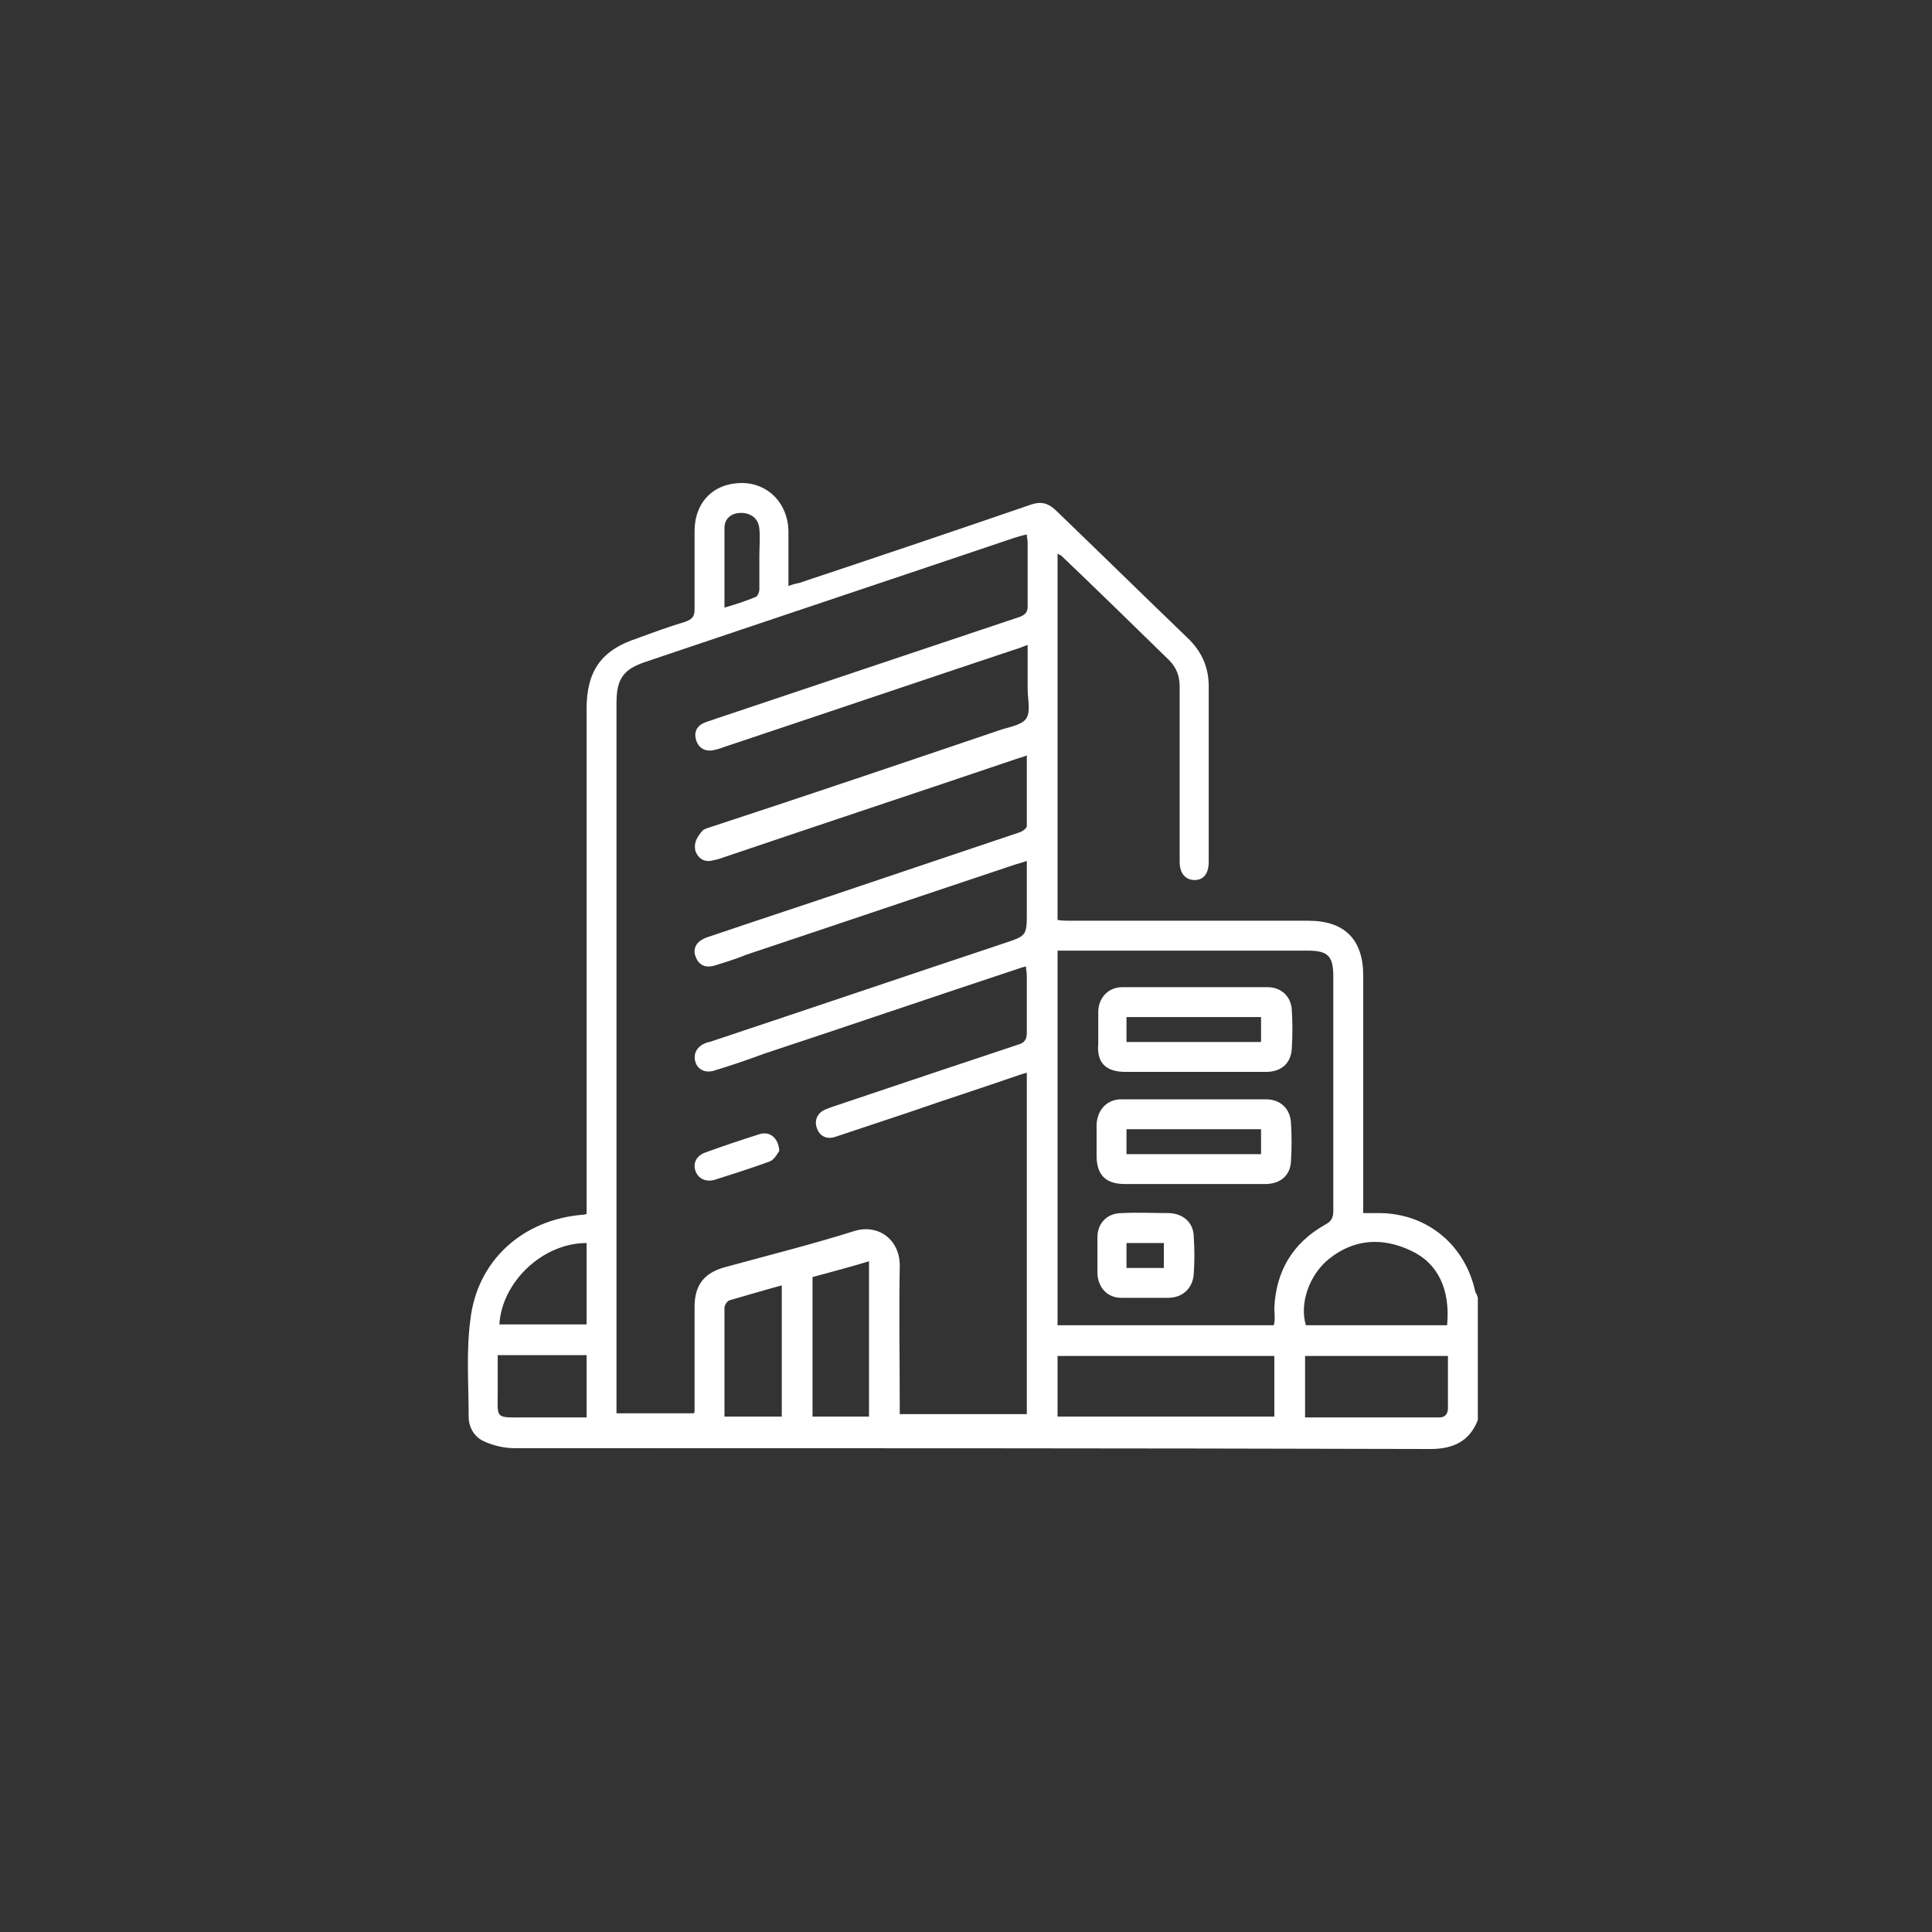 <svg width="128" height="128" viewBox="0 0 128 128" fill="none" xmlns="http://www.w3.org/2000/svg">
<rect x="0" y="0" width="128" height="128" fill="#333333" stroke="none"/>
<path d="M97.746 85.599C97.085 82.518 94.609 80.427 91.472 80.371C91.087 80.371 90.702 80.371 90.317 80.371C90.317 80.041 90.317 79.766 90.317 79.491C90.317 74.538 90.317 69.586 90.317 64.633C90.317 62.267 89.106 61.001 86.684 61.001C81.402 61.001 76.174 61.001 70.891 61.001C70.616 61.001 70.341 61.001 70.065 60.946C70.065 52.801 70.065 44.767 70.065 36.678C70.175 36.733 70.231 36.788 70.286 36.788C72.707 39.099 75.073 41.41 77.439 43.721C77.935 44.217 78.155 44.767 78.155 45.482C78.155 47.684 78.155 49.885 78.155 52.086C78.155 53.737 78.155 55.443 78.155 57.094C78.155 57.864 78.54 58.304 79.145 58.304C79.751 58.304 80.081 57.864 80.081 57.094C80.081 53.242 80.081 49.334 80.081 45.482C80.081 44.162 79.586 43.116 78.65 42.236C75.734 39.429 72.817 36.568 69.9 33.761C69.405 33.321 68.965 33.211 68.305 33.431C63.187 35.192 58.124 36.898 53.006 38.604C52.786 38.659 52.511 38.714 52.236 38.824C52.236 37.558 52.236 36.347 52.236 35.137C52.181 33.321 50.86 32 49.154 32C47.283 32 46.017 33.266 46.017 35.192C46.017 36.898 46.017 38.604 46.017 40.365C46.017 40.86 45.852 41.025 45.412 41.19C44.311 41.52 43.266 41.905 42.22 42.291C39.854 43.061 38.863 44.437 38.863 46.968C38.863 57.864 38.863 68.705 38.863 79.601C38.863 79.876 38.863 80.151 38.863 80.427C38.698 80.481 38.643 80.481 38.588 80.481C34.626 80.812 31.599 83.508 31.159 87.47C30.884 89.561 31.049 91.708 31.049 93.854C31.049 94.569 31.434 95.23 32.095 95.505C32.7 95.78 33.415 95.945 34.076 95.945C54.327 95.945 74.523 95.945 94.774 96C96.26 96 97.36 95.505 97.911 94.074C97.911 91.377 97.911 88.681 97.911 85.984C97.856 85.764 97.801 85.709 97.746 85.599ZM38.863 82.353C38.863 84.168 38.863 85.93 38.863 87.746C36.937 87.746 35.066 87.746 33.085 87.746C33.25 84.939 35.947 82.353 38.863 82.353ZM38.863 93.909C37.488 93.909 36.112 93.909 34.736 93.909C32.755 93.909 32.975 94.019 32.975 92.148C32.975 91.377 32.975 90.607 32.975 89.782C34.956 89.782 36.882 89.782 38.863 89.782C38.863 91.157 38.863 92.533 38.863 93.909ZM47.998 34.972C47.998 34.366 48.439 33.981 49.099 33.981C49.759 33.981 50.255 34.366 50.31 35.027C50.365 35.632 50.31 36.237 50.31 36.843C50.31 37.558 50.31 38.328 50.31 39.044C50.31 39.209 50.2 39.484 50.09 39.539C49.429 39.814 48.769 40.034 47.998 40.255C47.998 38.438 47.998 36.733 47.998 34.972ZM51.795 93.854C50.53 93.854 49.319 93.854 47.998 93.854C47.998 91.433 47.998 89.011 47.998 86.645C47.998 86.48 48.163 86.205 48.329 86.15C49.484 85.819 50.585 85.489 51.795 85.159C51.795 88.131 51.795 90.992 51.795 93.854ZM57.574 93.854C56.363 93.854 55.097 93.854 53.832 93.854C53.832 90.772 53.832 87.69 53.832 84.609C55.042 84.279 56.308 83.948 57.574 83.563C57.574 87.03 57.574 90.442 57.574 93.854ZM46.072 56.378C46.237 56.819 46.568 57.094 47.063 57.039C47.338 56.984 47.613 56.929 47.888 56.819C54.382 54.617 60.875 52.471 67.369 50.27C67.534 50.215 67.754 50.16 68.029 50.05C68.029 51.701 68.029 53.187 68.029 54.727C68.029 54.892 67.699 55.113 67.479 55.168C63.902 56.378 60.27 57.589 56.693 58.8C53.446 59.9 50.255 60.946 47.008 62.046C46.788 62.102 46.568 62.212 46.403 62.322C46.017 62.597 45.907 63.037 46.127 63.477C46.347 63.972 46.788 64.138 47.338 63.972C48.053 63.752 48.769 63.532 49.429 63.257C55.372 61.276 61.371 59.24 67.314 57.259C67.534 57.204 67.699 57.149 68.029 57.039C68.029 58.194 68.029 59.295 68.029 60.395C68.029 61.991 68.029 61.991 66.543 62.487C60.105 64.633 53.611 66.834 47.173 68.98C47.063 69.035 46.898 69.035 46.788 69.09C46.182 69.31 45.907 69.806 46.072 70.356C46.237 70.906 46.788 71.126 47.393 70.906C48.494 70.576 49.594 70.191 50.64 69.806C56.308 67.935 61.921 66.009 67.589 64.138C67.699 64.082 67.809 64.082 67.974 64.028C67.974 64.248 68.029 64.413 68.029 64.633C68.029 65.898 68.029 67.164 68.029 68.43C68.029 68.87 67.864 69.09 67.479 69.2C63.352 70.576 59.224 71.952 55.152 73.328C54.987 73.383 54.877 73.438 54.712 73.493C54.162 73.713 53.942 74.208 54.107 74.703C54.272 75.254 54.767 75.529 55.372 75.309C57.023 74.758 58.674 74.208 60.325 73.658C62.691 72.832 65.113 72.062 67.479 71.237C67.644 71.181 67.809 71.126 68.029 71.071C68.029 78.611 68.029 86.15 68.029 93.689C65.278 93.689 62.471 93.689 59.61 93.689C59.61 93.469 59.61 93.194 59.61 92.973C59.61 89.947 59.555 86.975 59.61 83.948C59.665 82.132 58.179 81.032 56.528 81.582C53.721 82.463 50.86 83.178 48.053 83.948C46.623 84.334 46.017 85.159 46.017 86.59C46.017 88.901 46.017 91.157 46.017 93.469C46.017 93.524 46.017 93.579 45.962 93.634C44.256 93.634 42.55 93.634 40.844 93.634C40.844 93.359 40.844 93.138 40.844 92.863C40.844 77.455 40.844 61.991 40.844 46.583C40.844 44.987 41.285 44.327 42.826 43.831C50.97 41.08 59.059 38.383 67.204 35.632C67.424 35.577 67.699 35.467 68.029 35.412C68.029 35.632 68.084 35.742 68.084 35.907C68.084 37.338 68.084 38.714 68.084 40.145C68.084 40.53 67.974 40.695 67.589 40.86C60.875 43.116 54.107 45.372 47.393 47.629C47.118 47.739 46.843 47.794 46.623 47.904C46.127 48.124 45.962 48.564 46.127 49.059C46.292 49.555 46.678 49.775 47.173 49.72C47.448 49.665 47.668 49.61 47.943 49.5C54.382 47.353 60.875 45.152 67.314 43.006C67.534 42.951 67.754 42.841 68.084 42.731C68.084 43.721 68.084 44.712 68.084 45.648C68.084 46.308 68.305 47.188 67.974 47.629C67.644 48.069 66.764 48.179 66.158 48.399C59.83 50.545 53.501 52.691 47.118 54.782C46.953 54.837 46.733 54.892 46.568 55.003C46.127 55.498 45.962 55.883 46.072 56.378ZM84.428 93.854C79.641 93.854 74.908 93.854 70.065 93.854C70.065 92.533 70.065 91.212 70.065 89.837C74.853 89.837 79.586 89.837 84.428 89.837C84.428 91.157 84.428 92.478 84.428 93.854ZM84.428 87.635C84.428 87.69 84.428 87.69 84.373 87.8C79.641 87.8 74.853 87.8 70.065 87.8C70.065 79.546 70.065 71.291 70.065 62.982C70.341 62.982 70.561 62.982 70.781 62.982C76.064 62.982 81.347 62.982 86.629 62.982C87.95 62.982 88.335 63.312 88.335 64.688C88.335 69.861 88.335 75.034 88.335 80.206C88.335 80.647 88.225 80.922 87.785 81.142C85.639 82.353 84.538 84.224 84.428 86.645C84.428 87.03 84.483 87.305 84.428 87.635ZM88.06 83.398C89.711 82.077 91.582 81.967 93.453 82.848C95.269 83.673 96.095 85.434 95.875 87.8C92.738 87.8 89.601 87.8 86.519 87.8C86.079 86.37 86.74 84.444 88.06 83.398ZM95.379 93.909C92.408 93.909 89.491 93.909 86.464 93.909C86.464 92.533 86.464 91.157 86.464 89.837C89.601 89.837 92.738 89.837 95.93 89.837C95.93 91.047 95.93 92.148 95.93 93.303C95.93 93.634 95.764 93.909 95.379 93.909Z" fill="white"/>
<path d="M47.338 78.17C48.549 77.785 49.759 77.4 50.97 76.96C51.3 76.85 51.52 76.409 51.63 76.244C51.575 75.364 50.97 74.924 50.31 75.144C49.099 75.529 47.943 75.914 46.733 76.354C46.127 76.574 45.907 77.07 46.072 77.565C46.237 78.06 46.733 78.335 47.338 78.17Z" fill="white"/>
<path d="M83.878 72.832C80.686 72.832 77.495 72.832 74.303 72.832C73.312 72.832 72.707 73.548 72.652 74.483C72.652 75.199 72.652 75.859 72.652 76.574C72.652 77.84 73.257 78.445 74.523 78.445C76.009 78.445 77.549 78.445 79.035 78.445C80.631 78.445 82.227 78.445 83.823 78.445C84.814 78.445 85.474 77.895 85.529 76.96C85.584 76.079 85.584 75.199 85.529 74.373C85.474 73.438 84.814 72.832 83.878 72.832ZM83.548 76.464C80.576 76.464 77.66 76.464 74.633 76.464C74.633 75.914 74.633 75.364 74.633 74.813C77.605 74.813 80.576 74.813 83.548 74.813C83.548 75.364 83.548 75.914 83.548 76.464Z" fill="white"/>
<path d="M74.578 71.016C76.064 71.016 77.605 71.016 79.09 71.016C80.686 71.016 82.282 71.016 83.878 71.016C84.869 71.016 85.529 70.466 85.584 69.475C85.639 68.595 85.639 67.715 85.584 66.889C85.529 66.009 84.869 65.403 83.988 65.403C80.796 65.403 77.55 65.403 74.358 65.403C73.422 65.403 72.762 66.119 72.762 67.054C72.762 67.769 72.762 68.43 72.762 69.145C72.652 70.411 73.257 71.016 74.578 71.016ZM74.633 67.384C77.605 67.384 80.576 67.384 83.548 67.384C83.548 67.935 83.548 68.485 83.548 69.035C80.576 69.035 77.66 69.035 74.633 69.035C74.633 68.485 74.633 67.935 74.633 67.384Z" fill="white"/>
<path d="M77.494 80.371C76.449 80.371 75.348 80.316 74.303 80.371C73.367 80.371 72.707 81.032 72.707 81.967C72.707 82.793 72.707 83.563 72.707 84.389C72.762 85.324 73.367 85.984 74.303 85.984C74.798 85.984 75.348 85.984 75.844 85.984C76.339 85.984 76.889 85.984 77.384 85.984C78.375 85.984 79.035 85.324 79.09 84.389C79.145 83.563 79.145 82.793 79.09 81.967C79.09 81.032 78.43 80.427 77.494 80.371ZM77.109 84.004C76.284 84.004 75.458 84.004 74.633 84.004C74.633 83.453 74.633 82.958 74.633 82.353C75.458 82.353 76.229 82.353 77.109 82.353C77.109 82.903 77.109 83.453 77.109 84.004Z" fill="white"/>
</svg>
